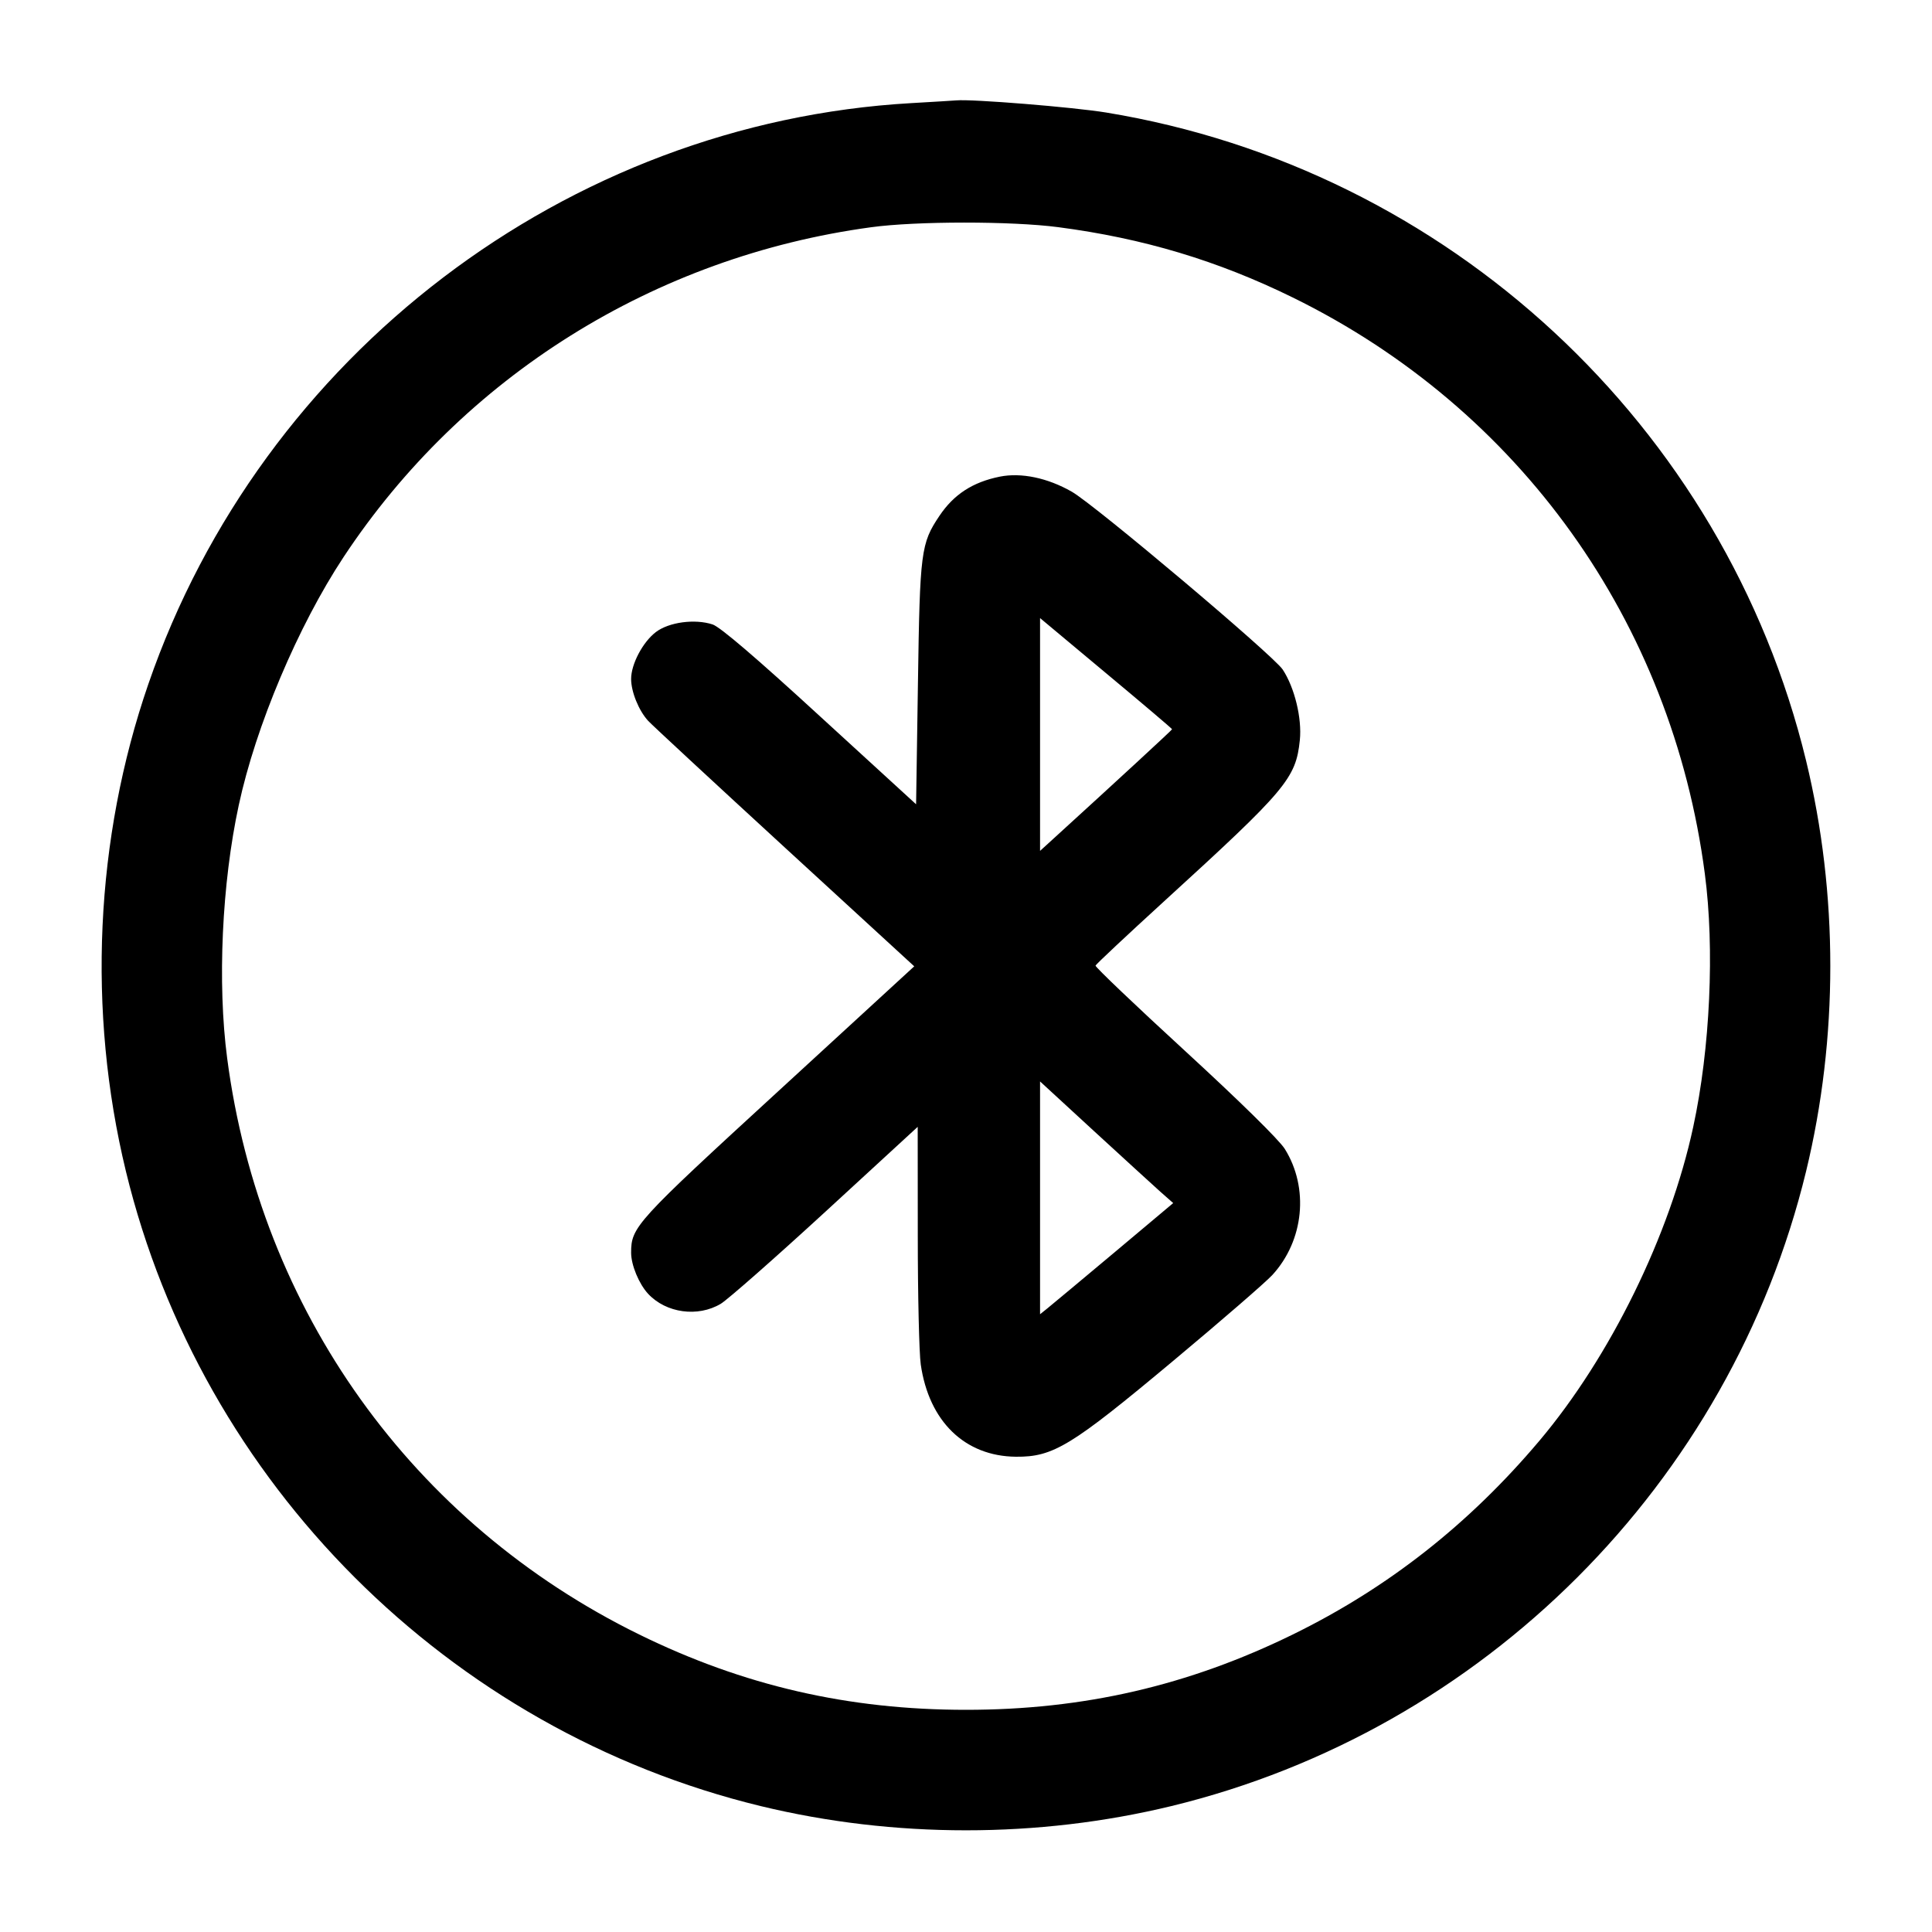 <svg width="24" height="24" viewBox="0 0 24 24" fill="none" xmlns="http://www.w3.org/2000/svg"><path d="M11.320 1.281 C 7.041 1.525,3.252 4.409,1.843 8.497 C 1.180 10.418,1.082 12.560,1.564 14.550 C 2.505 18.428,5.572 21.495,9.450 22.436 C 11.106 22.837,12.894 22.837,14.550 22.436 C 18.428 21.495,21.495 18.428,22.436 14.550 C 22.837 12.894,22.837 11.106,22.436 9.450 C 21.425 5.282,17.985 2.095,13.742 1.398 C 13.334 1.331,12.074 1.229,11.880 1.247 C 11.847 1.250,11.595 1.265,11.320 1.281 M13.146 2.822 C 14.201 2.960,15.125 3.237,16.060 3.696 C 18.877 5.079,20.768 7.722,21.178 10.854 C 21.301 11.786,21.244 13.026,21.034 13.998 C 20.745 15.343,20.003 16.855,19.121 17.900 C 18.247 18.935,17.240 19.726,16.060 20.304 C 14.761 20.940,13.462 21.240,12.000 21.240 C 10.538 21.240,9.236 20.940,7.940 20.304 C 5.123 18.921,3.232 16.278,2.822 13.146 C 2.699 12.214,2.756 10.974,2.966 10.002 C 3.177 9.020,3.703 7.775,4.268 6.920 C 5.750 4.677,8.131 3.188,10.820 2.823 C 11.380 2.746,12.569 2.746,13.146 2.822 M12.420 5.921 C 12.084 5.989,11.849 6.141,11.670 6.408 C 11.440 6.751,11.427 6.846,11.403 8.486 L 11.380 9.991 10.186 8.898 C 9.394 8.171,8.946 7.788,8.852 7.757 C 8.632 7.685,8.310 7.728,8.147 7.852 C 7.985 7.976,7.840 8.250,7.840 8.434 C 7.840 8.594,7.935 8.828,8.052 8.955 C 8.100 9.007,8.864 9.715,9.748 10.527 L 11.357 12.004 9.665 13.558 C 7.894 15.183,7.840 15.242,7.840 15.562 C 7.840 15.715,7.938 15.951,8.052 16.073 C 8.275 16.312,8.670 16.366,8.954 16.196 C 9.041 16.143,9.628 15.627,10.257 15.049 L 11.400 13.998 11.401 15.349 C 11.401 16.092,11.418 16.812,11.438 16.950 C 11.540 17.658,11.986 18.090,12.620 18.096 C 13.085 18.100,13.306 17.965,14.580 16.900 C 15.174 16.404,15.726 15.926,15.806 15.838 C 16.199 15.409,16.263 14.757,15.960 14.272 C 15.889 14.159,15.397 13.676,14.721 13.055 C 14.103 12.488,13.603 12.011,13.609 11.995 C 13.615 11.978,13.998 11.619,14.460 11.197 C 15.980 9.810,16.098 9.670,16.147 9.194 C 16.175 8.924,16.082 8.541,15.934 8.317 C 15.815 8.139,13.605 6.275,13.314 6.108 C 13.013 5.936,12.686 5.868,12.420 5.921 M14.560 9.059 C 14.560 9.068,13.878 9.697,13.090 10.415 L 12.920 10.570 12.920 9.124 L 12.920 7.678 13.740 8.363 C 14.191 8.739,14.560 9.052,14.560 9.059 M14.413 14.803 L 14.574 14.945 13.838 15.563 C 13.433 15.902,13.061 16.213,13.011 16.253 L 12.920 16.326 12.920 14.880 L 12.920 13.434 13.586 14.047 C 13.953 14.384,14.325 14.724,14.413 14.803 " stroke="none" fill-rule="evenodd" fill="black"></path></svg>